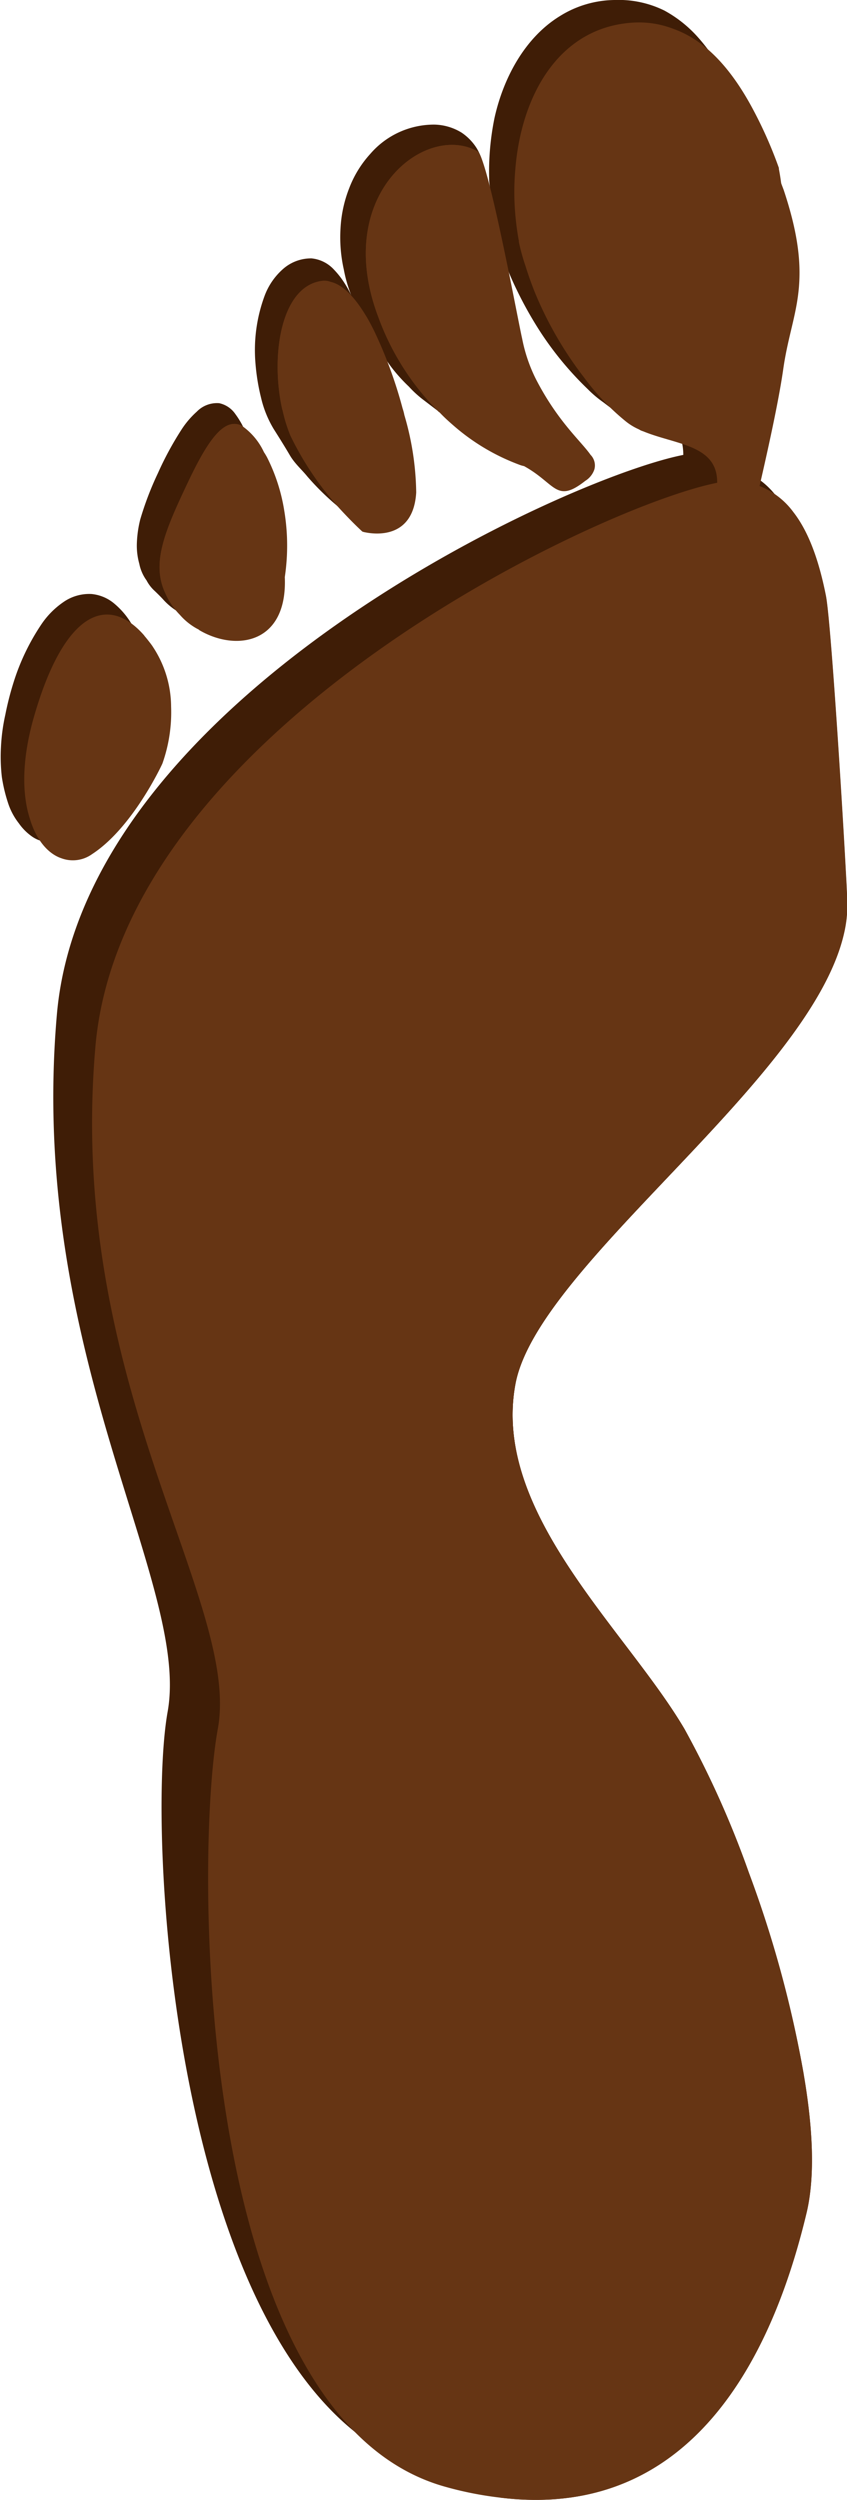 <svg xmlns="http://www.w3.org/2000/svg" viewBox="0 0 105.19 310.38"><defs><style>.cls-1{fill:#3f1d06;}.cls-2{fill:#663514;}</style></defs><g id="Layer_2" data-name="Layer 2"><g id="Layer_1-2" data-name="Layer 1"><path class="cls-1" d="M18.07,92.81a18.72,18.72,0,0,0,1.05-7.08,13.69,13.69,0,0,0-2.31-7.47c0-.09-.13-.17-.17-.26l0,0,0,0a10.82,10.82,0,0,0-1-1.56,9.89,9.89,0,0,0-1.52-1.56,5.12,5.12,0,0,0-2.76-1.13,5.59,5.59,0,0,0-3.48,1,10.35,10.35,0,0,0-2.73,2.75,27.76,27.76,0,0,0-3.49,7.3,37.4,37.4,0,0,0-1,3.94,23.57,23.57,0,0,0-.54,4,22,22,0,0,0,.11,3.74A19.69,19.69,0,0,0,1,99.7a8.13,8.13,0,0,0,1.34,2.52,6.66,6.66,0,0,0,1.55,1.58,3.81,3.81,0,0,0,1.21.6l.43.17s0,0,0,0h0a4.12,4.12,0,0,0,3.78-.53C14.34,100.85,17.94,93.12,18.07,92.81Z"/><path class="cls-1" d="M18.2,72.06a4.7,4.7,0,0,0,1,1.3c.64.61,1,1,1,1h0a7.86,7.86,0,0,0,2.18,1.74.88.88,0,0,1,.26.17c4.56,2.69,10.94,1.65,10.6-6.6a26.61,26.61,0,0,0-.05-8.26,22.6,22.6,0,0,0-2.12-6.6c-.14-.22-.27-.48-.4-.65h0a12.87,12.87,0,0,0-.55-1.32,10.74,10.74,0,0,0-.89-1.43,3.26,3.26,0,0,0-2-1.35,3.49,3.49,0,0,0-2.79,1.05,11,11,0,0,0-1.92,2.26,40.25,40.25,0,0,0-2.91,5.38,39.21,39.21,0,0,0-2.19,5.73A14.09,14.09,0,0,0,17,67.36,8.33,8.33,0,0,0,17.3,70,5.2,5.2,0,0,0,18.2,72.06Z"/><path class="cls-1" d="M102.65,114a15.19,15.19,0,0,0,.44-4.12c-.18-4.7-2-34.28-2.65-37.89-.83-4.38-2.09-7.9-4-10.34a9.71,9.71,0,0,0-4.24-3.24c1.12-4.85,2.39-10.66,2.93-14.48.61-4.34,1.83-7.17,2-11v0c.13-2.82-.3-6.25-2-11.34-.3-.91-.65-1.86-1-2.73,0-.05,0-.09,0-.13a52.34,52.34,0,0,0-3.56-7.91l0,0,0,0s-.14-.28-.41-.79A21.55,21.55,0,0,0,89,7.74a22.12,22.12,0,0,0-2.38-3.18,15.5,15.5,0,0,0-4.11-3.25A12.86,12.86,0,0,0,76.32,0a13.09,13.09,0,0,0-6.79,2c-4.33,2.66-7,7.64-8.11,12.61a33.33,33.33,0,0,0-.67,7.63c0,.45.09.89.12,1.33L60,20.44h0v0s0-.07,0-.1v0a7,7,0,0,0-.8-1.94,6.5,6.5,0,0,0-1.87-1.93,6.68,6.68,0,0,0-3.41-1A10.46,10.46,0,0,0,46,19.09a13.42,13.42,0,0,0-2.63,4.27,15.84,15.84,0,0,0-1.08,5,18.25,18.25,0,0,0,.41,5.11,16.81,16.81,0,0,0,.93,3.21,12,12,0,0,0-.78-1.43,10.65,10.65,0,0,0-1.37-1.77,4.36,4.36,0,0,0-2.79-1.4,5.26,5.26,0,0,0-3.53,1.31,8.28,8.28,0,0,0-2.31,3.37,19.43,19.43,0,0,0-1.12,8.39,26.09,26.09,0,0,0,.69,4.23A13.37,13.37,0,0,0,34,53.28c.71,1.12,1.39,2.21,2,3.25s1.5,1.8,2.16,2.62a32.24,32.24,0,0,0,3.59,3.55,15,15,0,0,0,1.48,1.17h0l.35.09c1.3.26,6,.78,6.3-5a35.1,35.1,0,0,0-1.39-9.6,5,5,0,0,0-.22-.82A61.19,61.19,0,0,0,46,41.75c.06.13.13.27.2.4.78,1.2,1.59,2.28,2.3,3.3A20.56,20.56,0,0,0,50.78,48a13.48,13.48,0,0,0,1.91,1.73l1.77,1.35,0,0a26.48,26.48,0,0,0,7.82,4.6,4.31,4.31,0,0,0,.69.22c3.95,2.17,3.95,4.69,7.6,1.82a2.57,2.57,0,0,0,1.13-1.43,1.85,1.85,0,0,0-.47-1.78c-1.18-1.7-4.09-4.13-6.82-9.47a19.21,19.21,0,0,1-1.7-5,55.18,55.18,0,0,1-1-7.6c-.12-1.65-.22-3.25-.35-4.8.12.63.23,1.28.35,1.9A38.45,38.45,0,0,0,64.18,36a47.79,47.79,0,0,0,3,5.32,40.75,40.75,0,0,0,5.82,7,13.85,13.85,0,0,0,1.93,1.63l.67.51,0,0a8,8,0,0,0,1.65.95,1.51,1.51,0,0,0,.48.22c4,1.68,7.09.25,7.13,4.85C70,59.41,10.43,86.82,7.06,126c-3.65,42,16.62,70.57,13.76,86.52s1.25,85.52,32.4,94.2A42.29,42.29,0,0,0,60,308.11c25.8,3.17,34.71-21.33,38.05-35.36,1.09-4.52.78-10.56-.35-17.16a140.24,140.24,0,0,0-6.82-25.07,119.17,119.17,0,0,0-8-17.85c-7.26-12.34-23.9-26.81-21-42.75C64.56,155.15,98.44,132.26,102.65,114Z"/><path class="cls-2" d="M99.27,34.85v0c-.17,3.87-1.39,6.69-2,11-.7,4.91-2.61,13.12-3.83,18.33a45.88,45.88,0,0,1-4.65-1.52c0-.48.09-1,.18-1.61.91-5.86-4.74-5.69-9.12-7.51a1.63,1.63,0,0,1-.48-.22,7.34,7.34,0,0,1-1.65-1,29.32,29.32,0,0,1-5.13-5.38,45.82,45.82,0,0,1-6.17-10.65c-.43-1.08-.82-2.17-1.17-3.3A25,25,0,0,1,64.43,30a.16.16,0,0,0,0-.13c-.17-.91-.3-1.87-.39-2.78A31.84,31.84,0,0,1,64,21c.73-9,5.16-16.9,13.42-18.07,6.82-1,11.68,3.3,15.33,9.86a53.7,53.7,0,0,1,3.57,7.9c0,.05,0,.09,0,.14.3.86.65,1.82,1,2.73C99,28.59,99.4,32,99.27,34.85Z"/><path class="cls-2" d="M64,171.91c-2.91,15.94,13.73,30.41,21,42.75a119.15,119.15,0,0,1,8,17.85,141.7,141.7,0,0,1,6.82,25.07c1.13,6.6,1.43,12.64.35,17.16-3.35,14-12.25,38.53-38.06,35.36a43.4,43.4,0,0,1-6.82-1.35c-31.15-8.69-31.15-78.19-28.24-94.09s-18.85-42.75-15.2-84.72S82.81,59,91.5,59.7a9.56,9.56,0,0,1,7.08,3.95c1.87,2.44,3.13,5.95,4,10.34.7,3.61,2.48,33.19,2.65,37.88a15.61,15.61,0,0,1-.43,4.13C100.53,134.25,66.65,157.14,64,171.91Z"/><path class="cls-2" d="M64,171.91c-2.91,15.94,13.73,30.41,21,42.75a119.15,119.15,0,0,1,8,17.85,141.7,141.7,0,0,1,6.82,25.07c1.13,6.6,1.43,12.64.35,17.16-3.35,14-12.25,38.53-38.06,35.36,44.49-10.47,23.71-60-8.36-78.35-14.06-8.05-20.31-35.15-16.66-77.11,3.21-37.67,74.57-22.62,61.47-91,1.87,2.44,3.13,5.95,4,10.34.7,3.61,2.48,33.19,2.65,37.88a15.61,15.61,0,0,1-.43,4.13C100.53,134.25,66.65,157.14,64,171.91Z"/><path class="cls-1" d="M62.13,22.43,63,25.9A29.05,29.05,0,0,1,62.13,22.43Z"/><path class="cls-2" d="M83.69,48c-6.82,1-11.68-3.3-15.33-9.86-.48-.87-1-1.79-1.39-2.74-.78-1.61-1.48-3.35-2.17-5.17a.15.15,0,0,0,0-.13c-.17-.91-.3-1.87-.39-2.78a31.84,31.84,0,0,1,0-6.17c.74-9,5.17-16.9,13.42-18.07,6.82-1,11.69,3.3,15.34,9.86a53.35,53.35,0,0,1,3.56,7.91s0,.08,0,.13a26.18,26.18,0,0,1,.39,2.78C98.16,34.94,93.81,46.54,83.69,48Z"/><path class="cls-2" d="M73.82,58.27a2.66,2.66,0,0,1-1.13,1.43c-3.65,2.87-3.65.35-7.61-1.83a3.58,3.58,0,0,1-.69-.21,26.35,26.35,0,0,1-7.82-4.61c-.65-.56-1.35-1.17-2-1.87A32,32,0,0,1,47,39.41c-5.78-15.2,5.78-24.24,12.29-20.63,1.31.74,5,20.85,5.56,23.28A19.52,19.52,0,0,0,66.52,47c2.74,5.35,5.65,7.78,6.82,9.47A1.88,1.88,0,0,1,73.82,58.27Z"/><path class="cls-2" d="M64.82,42.06c-2.25,4.95-6.3,8.21-10.29,9.12A32,32,0,0,1,47,39.41c-5.78-15.2,5.78-24.24,12.29-20.63C60.57,19.52,64.26,39.63,64.82,42.06Z"/><path class="cls-2" d="M51.69,61.15c-.35,5.73-5,5.21-6.3,4.95A2.14,2.14,0,0,1,45,66s-.91-.82-2.22-2.21a38,38,0,0,1-6.73-9.73,18.74,18.74,0,0,1-1-3.3c-1.48-6.61-.18-15.3,5-15.9a2.1,2.1,0,0,1,1,.13c1.52.34,3,1.91,4.34,4.12.39.61.74,1.31,1.09,2a55.74,55.74,0,0,1,3.52,9.6,6.36,6.36,0,0,1,.22.83A35.45,35.45,0,0,1,51.69,61.15Z"/><path class="cls-2" d="M49.25,55.2c-.34,5.73-5,5.17-6.3,4.91a1,1,0,0,1-.34,0s-.92-.87-2.22-2.26a41.14,41.14,0,0,1-5.34-7c-1.48-6.61-.18-15.3,5-15.9a2.1,2.1,0,0,1,1,.13c1.52.34,3,1.91,4.34,4.12.39.61.74,1.31,1.09,2,.39,1.18.78,2.39,1.09,3.61A56.86,56.86,0,0,1,49,51.24,26.72,26.72,0,0,1,49.25,55.2Z"/><path class="cls-2" d="M35.37,71.65c.35,8.25-6,9.29-10.6,6.6a.77.77,0,0,0-.26-.17,7.81,7.81,0,0,1-2.17-1.74,8.9,8.9,0,0,1-1.91-2.91c-1.61-3.7.13-7.69,3-13.73,2.48-5.21,4.44-7.86,6.56-6.86H30a8.19,8.19,0,0,1,2.78,3.3,7.44,7.44,0,0,1,.39.65,22.45,22.45,0,0,1,2.13,6.6A26.43,26.43,0,0,1,35.37,71.65Z"/><path class="cls-2" d="M32.11,67.56c.35,8.26-6,9.3-10.6,6.61a.72.72,0,0,0-.26-.18,5.92,5.92,0,0,1-.82-.56c-1.61-3.7.13-7.69,3-13.73,2.48-5.21,4.44-7.86,6.56-6.86H30a22.93,22.93,0,0,1,2,6.47A26.35,26.35,0,0,1,32.11,67.56Z"/><path class="cls-2" d="M20.17,94.8c-.13.3-3.74,8-8.74,11.25a4.09,4.09,0,0,1-3.78.52h0c-1.69-.56-3.17-2.3-3.95-4.95-1-3.13-1-7.51.61-12.94,3.69-12.6,9-15,13.55-9.82.3.34.61.74.91,1.13.05.08.13.17.18.26a13.59,13.59,0,0,1,2.3,7.47A19.06,19.06,0,0,1,20.17,94.8Z"/><path class="cls-2" d="M17.69,90.72C17.56,91,14,98.75,9,102a4.15,4.15,0,0,1-3.78.52h0a4,4,0,0,1-1.48-.87c-1-3.13-1-7.51.61-12.94,3.69-12.6,9-15,13.55-9.82a14.57,14.57,0,0,1,.91,4.78A18.65,18.65,0,0,1,17.69,90.72Z"/><path class="cls-2" d="M93,232.51a141.7,141.7,0,0,1,6.82,25.07,243.79,243.79,0,0,0-30-42.36c-23.72-26.85-27.28-34-28.37-57.86s39.1-31.5,53.87-34.54c3.82-.83,7-3.39,9.43-6.82-4.22,18.25-38.1,41.14-40.75,55.91-2.91,15.94,13.73,30.41,21,42.75A119.15,119.15,0,0,1,93,232.51Z"/></g></g></svg>